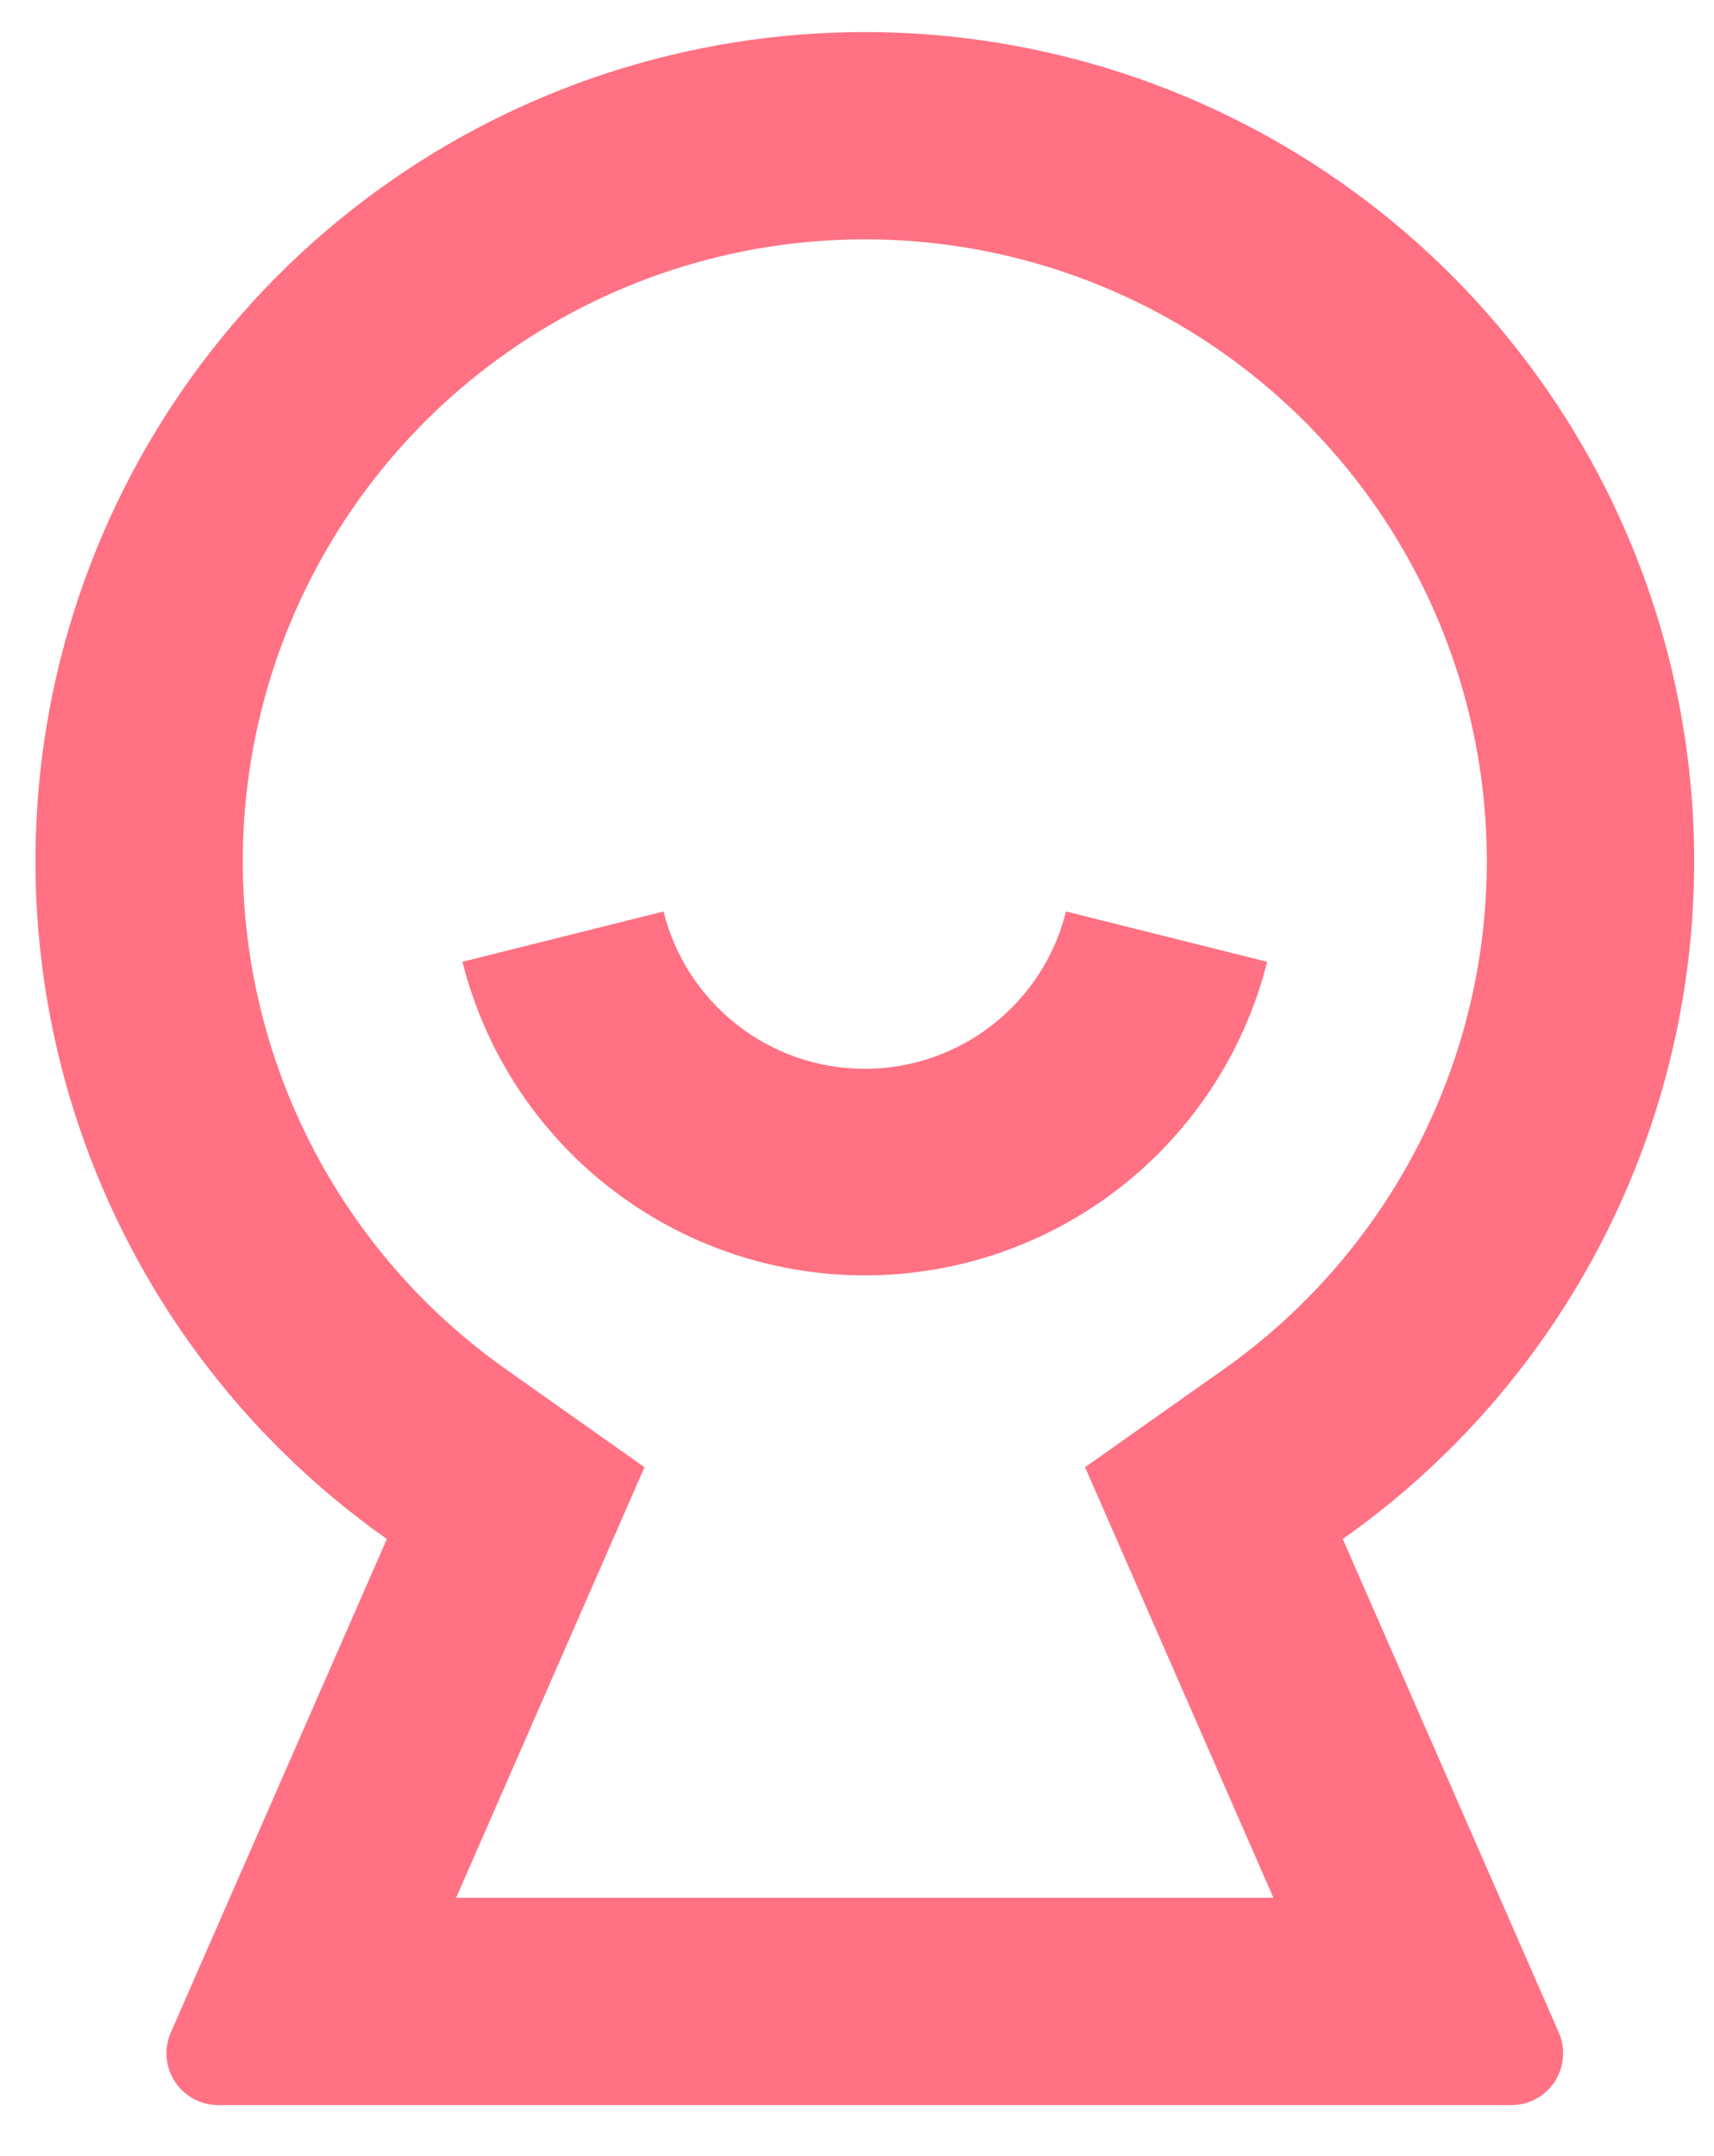 <svg width="31" height="39" viewBox="0 0 31 39" fill="none" xmlns="http://www.w3.org/2000/svg">
<path d="M6.997 27.838C4.393 26.003 2.442 23.385 1.426 20.366C0.409 17.347 0.38 14.082 1.343 11.046C2.306 8.009 4.211 5.358 6.782 3.476C9.353 1.594 12.456 0.58 15.642 0.58C18.827 0.58 21.93 1.594 24.501 3.476C27.072 5.358 28.977 8.009 29.94 11.046C30.903 14.082 30.874 17.347 29.858 20.366C28.841 23.385 26.89 26.003 24.286 27.838L28.192 36.764C28.255 36.906 28.281 37.063 28.268 37.218C28.255 37.374 28.203 37.523 28.118 37.654C28.032 37.785 27.916 37.892 27.778 37.966C27.641 38.04 27.487 38.078 27.331 38.078H3.95C3.794 38.078 3.641 38.039 3.504 37.966C3.367 37.892 3.25 37.785 3.165 37.654C3.079 37.524 3.028 37.375 3.014 37.219C3.001 37.064 3.027 36.908 3.089 36.765L6.997 27.838ZM19.625 26.539L22.122 24.775C24.076 23.398 25.54 21.435 26.303 19.171C27.066 16.906 27.088 14.458 26.366 12.18C25.644 9.902 24.215 7.913 22.287 6.502C20.359 5.09 18.031 4.329 15.642 4.329C13.252 4.329 10.925 5.09 8.996 6.502C7.068 7.913 5.64 9.902 4.917 12.18C4.195 14.458 4.217 16.906 4.98 19.171C5.743 21.435 7.207 23.398 9.161 24.775L11.656 26.539L8.249 34.328H23.032L19.625 26.539ZM8.364 17.397L12.001 16.487C12.203 17.3 12.671 18.021 13.331 18.537C13.99 19.053 14.803 19.333 15.641 19.333C16.478 19.333 17.291 19.053 17.951 18.537C18.61 18.021 19.078 17.3 19.28 16.487L22.918 17.397C22.51 19.018 21.572 20.456 20.254 21.483C18.936 22.511 17.312 23.069 15.641 23.069C13.969 23.069 12.346 22.511 11.027 21.483C9.709 20.456 8.772 19.018 8.364 17.397Z" fill="#FF7183"/>
</svg>
